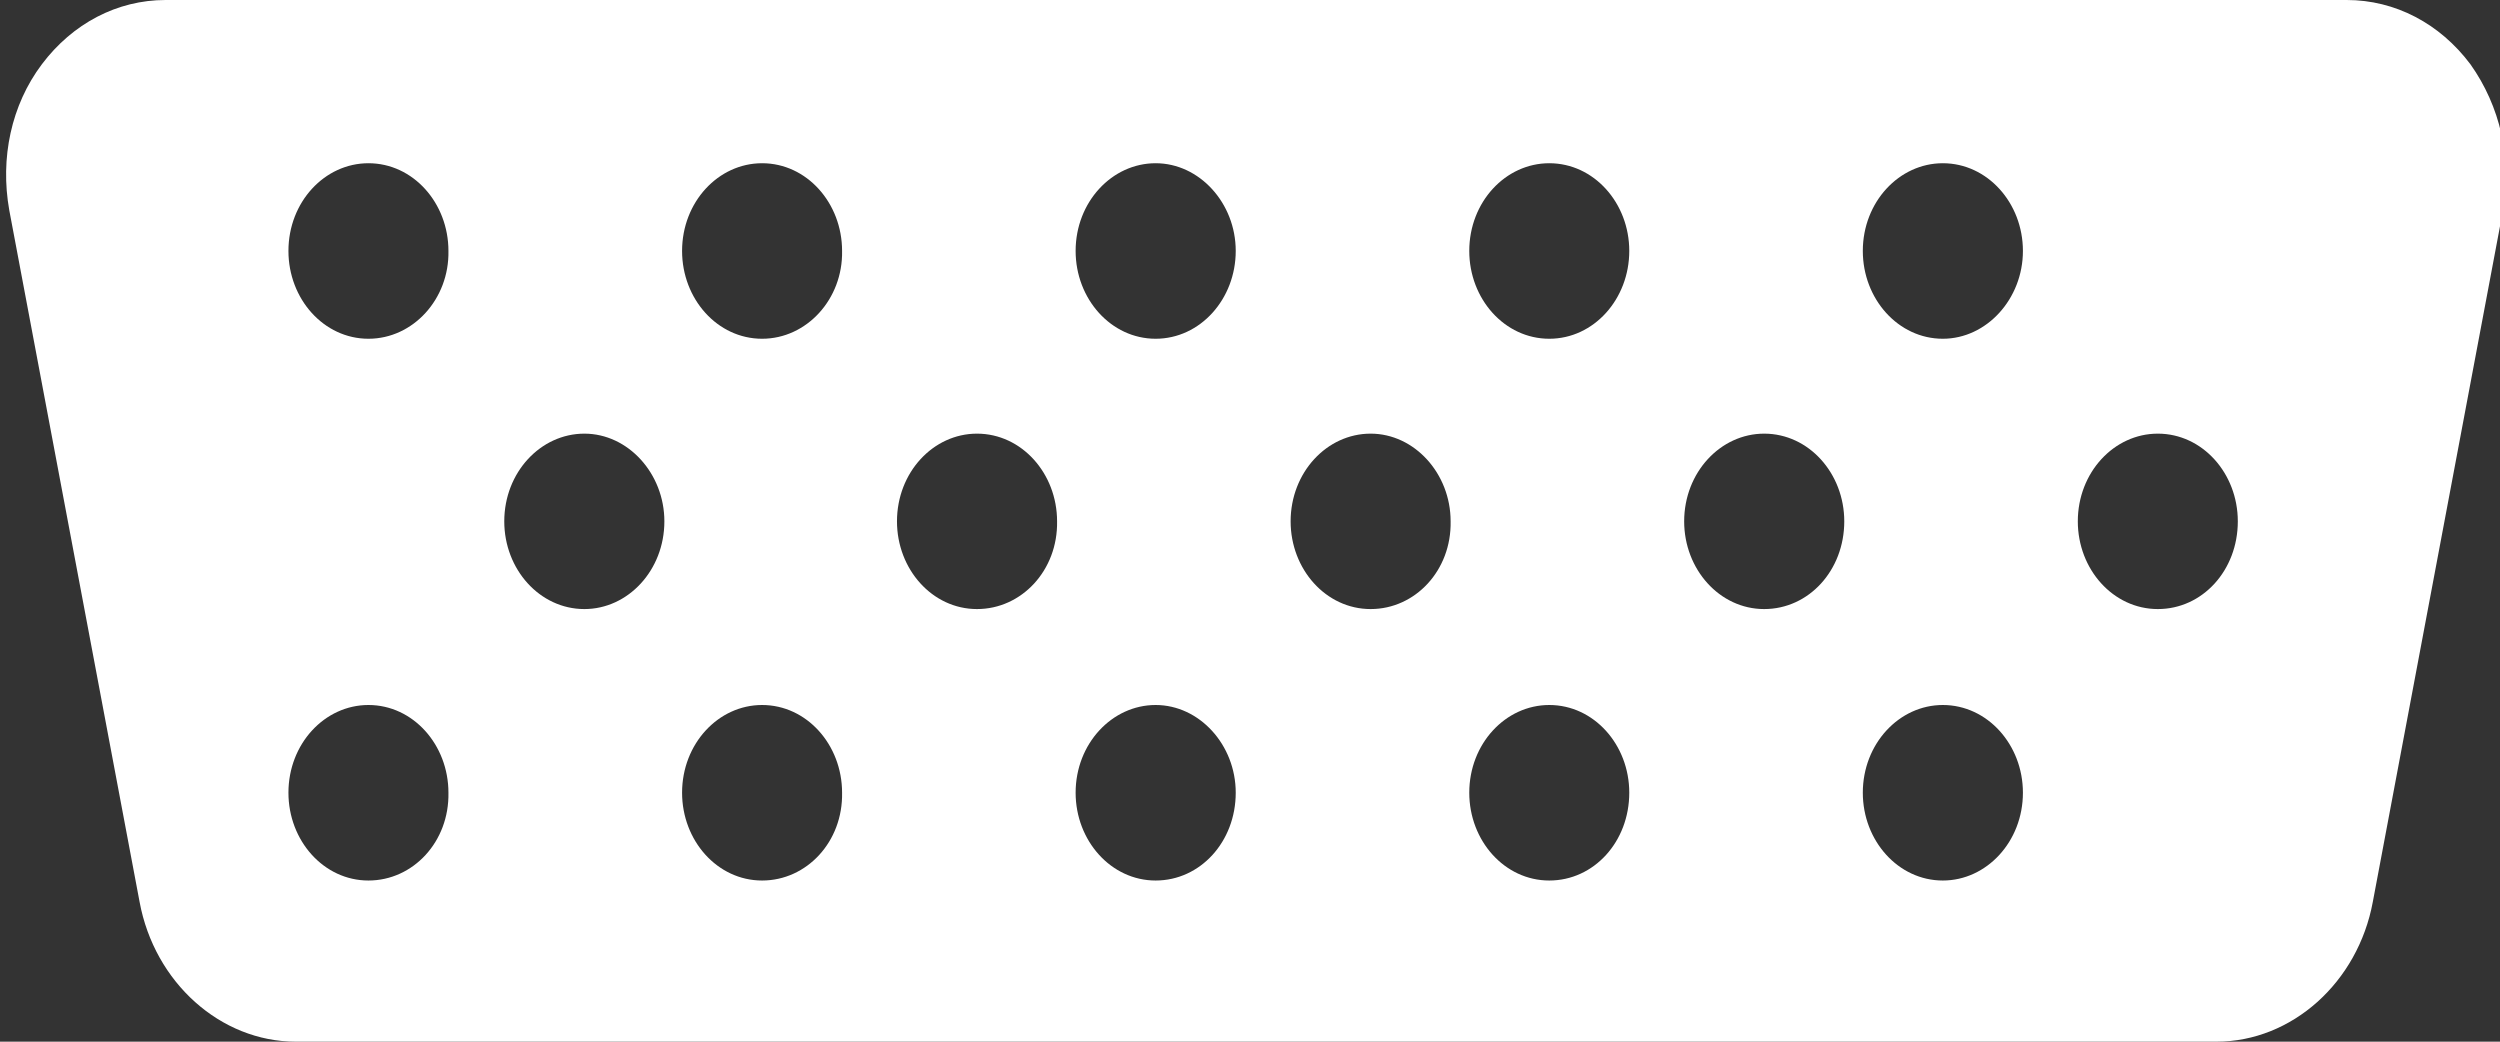 <svg xmlns="http://www.w3.org/2000/svg" width="24" height="10" viewBox="0 0 24 10" fill="none">
<rect x="0" y="0" width="24" height="10" fill="#333333" stroke="none"/>
<path d="M23.716 0.617C23.422 0.225 22.993 0 22.528 0H1.59C1.125 0 0.697 0.225 0.402 0.617C0.107 1.009 -0 1.518 0.089 2.018L1.34 8.658C1.483 9.432 2.117 10 2.84 10H21.278C22.001 10 22.636 9.432 22.779 8.658L24.029 2.018C24.118 1.528 24.002 1.019 23.716 0.617ZM3.537 8.453C3.108 8.453 2.769 8.071 2.769 7.61C2.769 7.14 3.117 6.768 3.537 6.768C3.966 6.768 4.305 7.15 4.305 7.61C4.314 8.08 3.966 8.453 3.537 8.453ZM3.537 3.252C3.108 3.252 2.769 2.87 2.769 2.409C2.769 1.939 3.117 1.567 3.537 1.567C3.966 1.567 4.305 1.949 4.305 2.409C4.314 2.87 3.966 3.252 3.537 3.252ZM5.61 5.847C5.181 5.847 4.841 5.465 4.841 5.005C4.841 4.535 5.19 4.163 5.61 4.163C6.029 4.163 6.378 4.545 6.378 5.005C6.378 5.475 6.029 5.847 5.61 5.847ZM7.316 8.453C6.887 8.453 6.548 8.071 6.548 7.61C6.548 7.14 6.896 6.768 7.316 6.768C7.745 6.768 8.084 7.15 8.084 7.61C8.093 8.08 7.745 8.453 7.316 8.453ZM7.316 3.252C6.887 3.252 6.548 2.87 6.548 2.409C6.548 1.939 6.896 1.567 7.316 1.567C7.745 1.567 8.084 1.949 8.084 2.409C8.093 2.87 7.745 3.252 7.316 3.252ZM9.379 5.847C8.95 5.847 8.611 5.465 8.611 5.005C8.611 4.535 8.959 4.163 9.379 4.163C9.808 4.163 10.148 4.545 10.148 5.005C10.156 5.475 9.808 5.847 9.379 5.847ZM11.094 8.453C10.666 8.453 10.326 8.071 10.326 7.61C10.326 7.14 10.675 6.768 11.094 6.768C11.514 6.768 11.863 7.15 11.863 7.61C11.863 8.08 11.523 8.453 11.094 8.453ZM11.094 3.252C10.666 3.252 10.326 2.87 10.326 2.409C10.326 1.939 10.675 1.567 11.094 1.567C11.514 1.567 11.863 1.949 11.863 2.409C11.863 2.87 11.523 3.252 11.094 3.252ZM13.158 5.847C12.729 5.847 12.39 5.465 12.39 5.005C12.39 4.535 12.738 4.163 13.158 4.163C13.578 4.163 13.926 4.545 13.926 5.005C13.935 5.475 13.587 5.847 13.158 5.847ZM14.873 8.453C14.444 8.453 14.105 8.071 14.105 7.61C14.105 7.14 14.453 6.768 14.873 6.768C15.302 6.768 15.641 7.15 15.641 7.61C15.641 8.08 15.302 8.453 14.873 8.453ZM14.873 3.252C14.444 3.252 14.105 2.87 14.105 2.409C14.105 1.939 14.453 1.567 14.873 1.567C15.302 1.567 15.641 1.949 15.641 2.409C15.641 2.87 15.302 3.252 14.873 3.252ZM16.936 5.847C16.508 5.847 16.168 5.465 16.168 5.005C16.168 4.535 16.517 4.163 16.936 4.163C17.365 4.163 17.705 4.545 17.705 5.005C17.705 5.475 17.365 5.847 16.936 5.847ZM18.651 8.453C18.223 8.453 17.883 8.071 17.883 7.61C17.883 7.14 18.232 6.768 18.651 6.768C19.08 6.768 19.42 7.15 19.42 7.61C19.42 8.08 19.071 8.453 18.651 8.453ZM18.651 3.252C18.223 3.252 17.883 2.87 17.883 2.409C17.883 1.939 18.232 1.567 18.651 1.567C19.08 1.567 19.42 1.949 19.42 2.409C19.42 2.87 19.071 3.252 18.651 3.252ZM20.715 5.847C20.286 5.847 19.947 5.465 19.947 5.005C19.947 4.535 20.295 4.163 20.715 4.163C21.144 4.163 21.483 4.545 21.483 5.005C21.483 5.475 21.144 5.847 20.715 5.847Z" fill="#ffffff"/>
</svg>